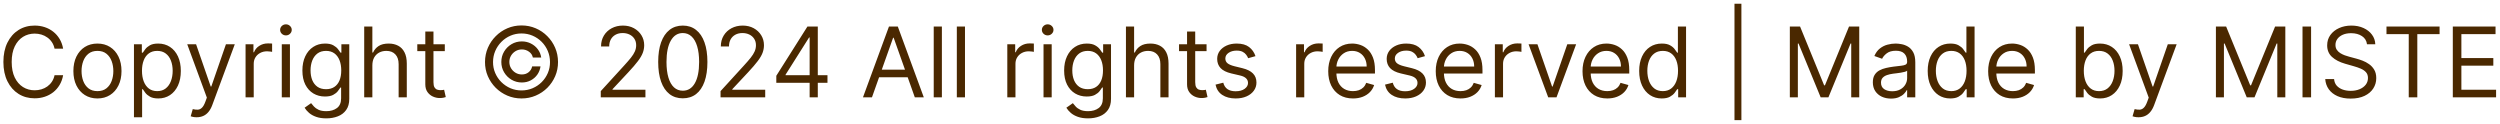 <svg width="565" height="28" viewBox="0 0 565 28" fill="none" xmlns="http://www.w3.org/2000/svg">
<path d="M14.267 11H12.329C12.214 10.443 12.014 9.953 11.727 9.531C11.446 9.109 11.102 8.755 10.696 8.469C10.295 8.177 9.85 7.958 9.36 7.812C8.871 7.667 8.36 7.594 7.829 7.594C6.86 7.594 5.983 7.839 5.196 8.328C4.415 8.818 3.793 9.539 3.329 10.492C2.871 11.445 2.642 12.615 2.642 14C2.642 15.385 2.871 16.555 3.329 17.508C3.793 18.461 4.415 19.182 5.196 19.672C5.983 20.162 6.86 20.406 7.829 20.406C8.36 20.406 8.871 20.333 9.36 20.188C9.85 20.042 10.295 19.826 10.696 19.539C11.102 19.247 11.446 18.891 11.727 18.469C12.014 18.042 12.214 17.552 12.329 17H14.267C14.121 17.818 13.855 18.549 13.47 19.195C13.084 19.841 12.605 20.391 12.032 20.844C11.459 21.292 10.816 21.633 10.102 21.867C9.394 22.102 8.636 22.219 7.829 22.219C6.465 22.219 5.251 21.885 4.188 21.219C3.126 20.552 2.29 19.604 1.681 18.375C1.071 17.146 0.767 15.688 0.767 14C0.767 12.312 1.071 10.854 1.681 9.625C2.29 8.396 3.126 7.448 4.188 6.781C5.251 6.115 6.465 5.781 7.829 5.781C8.636 5.781 9.394 5.898 10.102 6.133C10.816 6.367 11.459 6.711 12.032 7.164C12.605 7.612 13.084 8.159 13.47 8.805C13.855 9.445 14.121 10.177 14.267 11ZM22.023 22.25C20.939 22.25 19.989 21.992 19.171 21.477C18.358 20.961 17.723 20.24 17.265 19.312C16.811 18.385 16.585 17.302 16.585 16.062C16.585 14.812 16.811 13.721 17.265 12.789C17.723 11.857 18.358 11.133 19.171 10.617C19.989 10.102 20.939 9.844 22.023 9.844C23.106 9.844 24.054 10.102 24.866 10.617C25.684 11.133 26.319 11.857 26.773 12.789C27.231 13.721 27.46 14.812 27.46 16.062C27.46 17.302 27.231 18.385 26.773 19.312C26.319 20.24 25.684 20.961 24.866 21.477C24.054 21.992 23.106 22.25 22.023 22.25ZM22.023 20.594C22.845 20.594 23.523 20.383 24.054 19.961C24.585 19.539 24.978 18.984 25.233 18.297C25.489 17.609 25.616 16.865 25.616 16.062C25.616 15.26 25.489 14.513 25.233 13.82C24.978 13.128 24.585 12.568 24.054 12.141C23.523 11.713 22.845 11.5 22.023 11.5C21.2 11.5 20.523 11.713 19.991 12.141C19.46 12.568 19.067 13.128 18.811 13.82C18.556 14.513 18.429 15.26 18.429 16.062C18.429 16.865 18.556 17.609 18.811 18.297C19.067 18.984 19.46 19.539 19.991 19.961C20.523 20.383 21.2 20.594 22.023 20.594ZM30.274 26.5V10H32.056V11.906H32.274C32.41 11.698 32.597 11.432 32.837 11.109C33.082 10.781 33.431 10.49 33.884 10.234C34.342 9.974 34.962 9.844 35.743 9.844C36.754 9.844 37.644 10.096 38.415 10.602C39.186 11.107 39.787 11.823 40.22 12.75C40.652 13.677 40.868 14.771 40.868 16.031C40.868 17.302 40.652 18.404 40.22 19.336C39.787 20.263 39.188 20.982 38.423 21.492C37.657 21.997 36.774 22.25 35.774 22.25C35.004 22.25 34.386 22.122 33.923 21.867C33.459 21.607 33.102 21.312 32.852 20.984C32.602 20.651 32.41 20.375 32.274 20.156H32.118V26.5H30.274ZM32.087 16C32.087 16.906 32.22 17.706 32.485 18.398C32.751 19.086 33.139 19.625 33.649 20.016C34.16 20.401 34.785 20.594 35.524 20.594C36.295 20.594 36.938 20.391 37.454 19.984C37.975 19.573 38.366 19.021 38.626 18.328C38.892 17.63 39.024 16.854 39.024 16C39.024 15.156 38.894 14.396 38.634 13.719C38.379 13.037 37.991 12.497 37.47 12.102C36.954 11.7 36.306 11.5 35.524 11.5C34.774 11.5 34.144 11.69 33.634 12.07C33.123 12.445 32.738 12.971 32.477 13.648C32.217 14.32 32.087 15.104 32.087 16ZM44.438 26.5C44.126 26.5 43.847 26.474 43.602 26.422C43.358 26.375 43.188 26.328 43.095 26.281L43.563 24.656C44.011 24.771 44.407 24.812 44.751 24.781C45.095 24.75 45.399 24.596 45.665 24.32C45.936 24.049 46.183 23.609 46.407 23L46.751 22.062L42.313 10H44.313L47.626 19.562H47.751L51.063 10H53.063L47.97 23.75C47.741 24.37 47.457 24.883 47.118 25.289C46.78 25.701 46.386 26.005 45.938 26.203C45.496 26.401 44.996 26.5 44.438 26.5ZM55.497 22V10H57.278V11.812H57.403C57.622 11.219 58.018 10.737 58.591 10.367C59.164 9.997 59.81 9.812 60.528 9.812C60.664 9.812 60.833 9.815 61.036 9.82C61.239 9.826 61.393 9.833 61.497 9.844V11.719C61.435 11.703 61.291 11.68 61.067 11.648C60.849 11.612 60.617 11.594 60.372 11.594C59.789 11.594 59.268 11.716 58.81 11.961C58.356 12.2 57.997 12.534 57.731 12.961C57.471 13.383 57.341 13.865 57.341 14.406V22H55.497ZM63.683 22V10H65.526V22H63.683ZM64.62 8C64.261 8 63.951 7.878 63.69 7.633C63.435 7.388 63.308 7.094 63.308 6.75C63.308 6.406 63.435 6.112 63.69 5.867C63.951 5.622 64.261 5.5 64.62 5.5C64.98 5.5 65.287 5.622 65.542 5.867C65.802 6.112 65.933 6.406 65.933 6.75C65.933 7.094 65.802 7.388 65.542 7.633C65.287 7.878 64.98 8 64.62 8ZM73.747 26.75C72.856 26.75 72.091 26.635 71.45 26.406C70.81 26.182 70.276 25.885 69.849 25.516C69.427 25.151 69.091 24.76 68.841 24.344L70.31 23.312C70.476 23.531 70.687 23.781 70.942 24.062C71.198 24.349 71.546 24.596 71.989 24.805C72.437 25.018 73.023 25.125 73.747 25.125C74.716 25.125 75.515 24.891 76.145 24.422C76.776 23.953 77.091 23.219 77.091 22.219V19.781H76.935C76.799 20 76.606 20.271 76.356 20.594C76.112 20.912 75.757 21.195 75.294 21.445C74.836 21.69 74.216 21.812 73.435 21.812C72.466 21.812 71.596 21.583 70.825 21.125C70.06 20.667 69.453 20 69.005 19.125C68.562 18.25 68.341 17.188 68.341 15.938C68.341 14.708 68.557 13.638 68.989 12.727C69.421 11.81 70.023 11.102 70.794 10.602C71.565 10.096 72.455 9.844 73.466 9.844C74.247 9.844 74.867 9.974 75.325 10.234C75.789 10.49 76.143 10.781 76.388 11.109C76.638 11.432 76.83 11.698 76.966 11.906H77.153V10H78.935V22.344C78.935 23.375 78.7 24.213 78.231 24.859C77.768 25.51 77.143 25.987 76.356 26.289C75.575 26.596 74.705 26.75 73.747 26.75ZM73.685 20.156C74.424 20.156 75.049 19.987 75.56 19.648C76.07 19.31 76.458 18.823 76.724 18.188C76.989 17.552 77.122 16.792 77.122 15.906C77.122 15.042 76.992 14.279 76.731 13.617C76.471 12.956 76.086 12.438 75.575 12.062C75.065 11.688 74.435 11.5 73.685 11.5C72.903 11.5 72.252 11.698 71.731 12.094C71.216 12.49 70.828 13.021 70.567 13.688C70.312 14.354 70.185 15.094 70.185 15.906C70.185 16.74 70.315 17.477 70.575 18.117C70.841 18.753 71.231 19.253 71.747 19.617C72.268 19.977 72.914 20.156 73.685 20.156ZM84.153 14.781V22H82.31V6H84.153V11.875H84.31C84.591 11.255 85.013 10.763 85.575 10.398C86.143 10.029 86.898 9.844 87.841 9.844C88.659 9.844 89.375 10.008 89.989 10.336C90.604 10.659 91.08 11.156 91.419 11.828C91.763 12.495 91.935 13.344 91.935 14.375V22H90.091V14.5C90.091 13.547 89.843 12.81 89.349 12.289C88.859 11.763 88.179 11.5 87.31 11.5C86.705 11.5 86.164 11.628 85.685 11.883C85.211 12.138 84.836 12.51 84.56 13C84.289 13.49 84.153 14.083 84.153 14.781ZM100.526 10V11.562H94.308V10H100.526ZM96.12 7.125H97.964V18.562C97.964 19.083 98.039 19.474 98.19 19.734C98.347 19.99 98.545 20.162 98.784 20.25C99.029 20.333 99.287 20.375 99.558 20.375C99.761 20.375 99.927 20.365 100.058 20.344C100.188 20.318 100.292 20.297 100.37 20.281L100.745 21.938C100.62 21.984 100.446 22.031 100.222 22.078C99.998 22.13 99.714 22.156 99.37 22.156C98.849 22.156 98.339 22.044 97.839 21.82C97.344 21.596 96.933 21.255 96.605 20.797C96.282 20.338 96.12 19.76 96.12 19.062V7.125ZM113.3 14C113.3 13.146 113.508 12.367 113.925 11.664C114.341 10.961 114.901 10.401 115.604 9.984C116.308 9.568 117.086 9.359 117.94 9.359C118.68 9.359 119.362 9.518 119.987 9.836C120.618 10.154 121.138 10.588 121.55 11.141C121.961 11.688 122.216 12.307 122.315 13H120.425C120.321 12.463 120.032 12.026 119.558 11.688C119.084 11.344 118.545 11.172 117.94 11.172C117.42 11.172 116.946 11.3 116.519 11.555C116.091 11.81 115.75 12.151 115.495 12.578C115.24 13.005 115.112 13.479 115.112 14C115.112 14.521 115.24 14.995 115.495 15.422C115.75 15.849 116.091 16.19 116.519 16.445C116.946 16.701 117.42 16.828 117.94 16.828C118.545 16.828 119.055 16.659 119.472 16.32C119.894 15.977 120.159 15.537 120.269 15H122.159C122.06 15.693 121.818 16.315 121.433 16.867C121.047 17.414 120.552 17.846 119.948 18.164C119.349 18.482 118.68 18.641 117.94 18.641C117.086 18.641 116.308 18.432 115.604 18.016C114.901 17.599 114.341 17.039 113.925 16.336C113.508 15.633 113.3 14.854 113.3 14ZM117.862 22.25C116.727 22.25 115.659 22.037 114.659 21.609C113.664 21.182 112.787 20.591 112.026 19.836C111.271 19.076 110.677 18.198 110.245 17.203C109.818 16.208 109.607 15.141 109.612 14C109.618 12.859 109.834 11.792 110.261 10.797C110.693 9.802 111.287 8.927 112.042 8.172C112.797 7.411 113.672 6.818 114.667 6.391C115.662 5.964 116.727 5.75 117.862 5.75C119.003 5.75 120.071 5.964 121.065 6.391C122.065 6.818 122.94 7.411 123.69 8.172C124.446 8.927 125.037 9.802 125.464 10.797C125.891 11.792 126.107 12.859 126.112 14C126.118 15.141 125.907 16.208 125.479 17.203C125.052 18.198 124.461 19.076 123.706 19.836C122.951 20.591 122.073 21.182 121.073 21.609C120.073 22.037 119.003 22.25 117.862 22.25ZM117.862 20.438C118.753 20.438 119.589 20.271 120.37 19.938C121.151 19.604 121.836 19.143 122.425 18.555C123.013 17.966 123.474 17.284 123.808 16.508C124.141 15.727 124.305 14.893 124.3 14.008C124.295 13.117 124.125 12.281 123.792 11.5C123.459 10.719 122.998 10.034 122.409 9.445C121.821 8.857 121.138 8.396 120.362 8.062C119.586 7.729 118.753 7.562 117.862 7.562C116.977 7.562 116.146 7.729 115.37 8.062C114.594 8.396 113.912 8.859 113.323 9.453C112.735 10.042 112.271 10.727 111.933 11.508C111.599 12.284 111.43 13.117 111.425 14.008C111.42 14.888 111.584 15.719 111.917 16.5C112.25 17.276 112.711 17.958 113.3 18.547C113.894 19.135 114.578 19.599 115.354 19.938C116.136 20.271 116.972 20.438 117.862 20.438ZM135.774 22V20.594L141.056 14.812C141.675 14.135 142.186 13.547 142.587 13.047C142.988 12.542 143.285 12.068 143.478 11.625C143.675 11.177 143.774 10.708 143.774 10.219C143.774 9.656 143.639 9.169 143.368 8.758C143.103 8.346 142.738 8.029 142.274 7.805C141.811 7.581 141.29 7.469 140.712 7.469C140.097 7.469 139.561 7.596 139.103 7.852C138.649 8.102 138.298 8.453 138.048 8.906C137.803 9.359 137.681 9.891 137.681 10.5H135.837C135.837 9.562 136.053 8.74 136.485 8.031C136.918 7.323 137.506 6.771 138.251 6.375C139.001 5.979 139.842 5.781 140.774 5.781C141.712 5.781 142.543 5.979 143.267 6.375C143.991 6.771 144.558 7.305 144.97 7.977C145.381 8.648 145.587 9.396 145.587 10.219C145.587 10.807 145.48 11.383 145.267 11.945C145.058 12.503 144.694 13.125 144.173 13.812C143.657 14.495 142.941 15.328 142.024 16.312L138.431 20.156V20.281H145.868V22H135.774ZM154.313 22.219C153.136 22.219 152.134 21.898 151.306 21.258C150.478 20.612 149.845 19.677 149.407 18.453C148.97 17.224 148.751 15.74 148.751 14C148.751 12.271 148.97 10.794 149.407 9.57C149.85 8.341 150.485 7.404 151.313 6.758C152.147 6.107 153.147 5.781 154.313 5.781C155.48 5.781 156.478 6.107 157.306 6.758C158.139 7.404 158.774 8.341 159.212 9.57C159.655 10.794 159.876 12.271 159.876 14C159.876 15.74 159.657 17.224 159.22 18.453C158.782 19.677 158.149 20.612 157.321 21.258C156.493 21.898 155.491 22.219 154.313 22.219ZM154.313 20.5C155.48 20.5 156.386 19.938 157.032 18.812C157.678 17.688 158.001 16.083 158.001 14C158.001 12.615 157.853 11.435 157.556 10.461C157.264 9.487 156.842 8.745 156.29 8.234C155.743 7.724 155.084 7.469 154.313 7.469C153.157 7.469 152.254 8.039 151.603 9.18C150.951 10.315 150.626 11.922 150.626 14C150.626 15.385 150.772 16.562 151.063 17.531C151.355 18.5 151.774 19.237 152.321 19.742C152.873 20.247 153.537 20.5 154.313 20.5ZM162.845 22V20.594L168.126 14.812C168.746 14.135 169.256 13.547 169.657 13.047C170.058 12.542 170.355 12.068 170.548 11.625C170.746 11.177 170.845 10.708 170.845 10.219C170.845 9.656 170.709 9.169 170.438 8.758C170.173 8.346 169.808 8.029 169.345 7.805C168.881 7.581 168.36 7.469 167.782 7.469C167.168 7.469 166.631 7.596 166.173 7.852C165.72 8.102 165.368 8.453 165.118 8.906C164.873 9.359 164.751 9.891 164.751 10.5H162.907C162.907 9.562 163.123 8.74 163.556 8.031C163.988 7.323 164.576 6.771 165.321 6.375C166.071 5.979 166.912 5.781 167.845 5.781C168.782 5.781 169.613 5.979 170.337 6.375C171.061 6.771 171.629 7.305 172.04 7.977C172.451 8.648 172.657 9.396 172.657 10.219C172.657 10.807 172.55 11.383 172.337 11.945C172.129 12.503 171.764 13.125 171.243 13.812C170.728 14.495 170.011 15.328 169.095 16.312L165.501 20.156V20.281H172.938V22H162.845ZM175.446 18.719V17.125L182.478 6H183.634V8.469H182.853L177.54 16.875V17H187.009V18.719H175.446ZM182.978 22V18.234V17.492V6H184.821V22H182.978ZM197.062 22H195.03L200.905 6H202.905L208.78 22H206.749L201.968 8.531H201.843L197.062 22ZM197.812 15.75H205.999V17.469H197.812V15.75ZM212.866 6V22H211.022V6H212.866ZM218.087 6V22H216.243V6H218.087ZM227.651 22V10H229.433V11.812H229.558C229.776 11.219 230.172 10.737 230.745 10.367C231.318 9.997 231.964 9.812 232.683 9.812C232.818 9.812 232.987 9.815 233.19 9.82C233.394 9.826 233.547 9.833 233.651 9.844V11.719C233.589 11.703 233.446 11.68 233.222 11.648C233.003 11.612 232.771 11.594 232.526 11.594C231.943 11.594 231.422 11.716 230.964 11.961C230.511 12.2 230.151 12.534 229.886 12.961C229.625 13.383 229.495 13.865 229.495 14.406V22H227.651ZM235.837 22V10H237.681V22H235.837ZM236.774 8C236.415 8 236.105 7.878 235.845 7.633C235.59 7.388 235.462 7.094 235.462 6.75C235.462 6.406 235.59 6.112 235.845 5.867C236.105 5.622 236.415 5.5 236.774 5.5C237.134 5.5 237.441 5.622 237.696 5.867C237.957 6.112 238.087 6.406 238.087 6.75C238.087 7.094 237.957 7.388 237.696 7.633C237.441 7.878 237.134 8 236.774 8ZM245.901 26.75C245.011 26.75 244.245 26.635 243.604 26.406C242.964 26.182 242.43 25.885 242.003 25.516C241.581 25.151 241.245 24.76 240.995 24.344L242.464 23.312C242.631 23.531 242.841 23.781 243.097 24.062C243.352 24.349 243.701 24.596 244.144 24.805C244.591 25.018 245.177 25.125 245.901 25.125C246.87 25.125 247.67 24.891 248.3 24.422C248.93 23.953 249.245 23.219 249.245 22.219V19.781H249.089C248.953 20 248.761 20.271 248.511 20.594C248.266 20.912 247.912 21.195 247.448 21.445C246.99 21.69 246.37 21.812 245.589 21.812C244.62 21.812 243.75 21.583 242.979 21.125C242.214 20.667 241.607 20 241.159 19.125C240.716 18.25 240.495 17.188 240.495 15.938C240.495 14.708 240.711 13.638 241.144 12.727C241.576 11.81 242.177 11.102 242.948 10.602C243.719 10.096 244.61 9.844 245.62 9.844C246.401 9.844 247.021 9.974 247.479 10.234C247.943 10.49 248.297 10.781 248.542 11.109C248.792 11.432 248.985 11.698 249.12 11.906H249.308V10H251.089V22.344C251.089 23.375 250.854 24.213 250.386 24.859C249.922 25.51 249.297 25.987 248.511 26.289C247.729 26.596 246.86 26.75 245.901 26.75ZM245.839 20.156C246.578 20.156 247.203 19.987 247.714 19.648C248.224 19.31 248.612 18.823 248.878 18.188C249.144 17.552 249.276 16.792 249.276 15.906C249.276 15.042 249.146 14.279 248.886 13.617C248.625 12.956 248.24 12.438 247.729 12.062C247.219 11.688 246.589 11.5 245.839 11.5C245.058 11.5 244.407 11.698 243.886 12.094C243.37 12.49 242.982 13.021 242.722 13.688C242.466 14.354 242.339 15.094 242.339 15.906C242.339 16.74 242.469 17.477 242.729 18.117C242.995 18.753 243.386 19.253 243.901 19.617C244.422 19.977 245.068 20.156 245.839 20.156ZM256.308 14.781V22H254.464V6H256.308V11.875H256.464C256.745 11.255 257.167 10.763 257.729 10.398C258.297 10.029 259.052 9.844 259.995 9.844C260.813 9.844 261.529 10.008 262.144 10.336C262.758 10.659 263.235 11.156 263.573 11.828C263.917 12.495 264.089 13.344 264.089 14.375V22H262.245V14.5C262.245 13.547 261.998 12.81 261.503 12.289C261.013 11.763 260.334 11.5 259.464 11.5C258.86 11.5 258.318 11.628 257.839 11.883C257.365 12.138 256.99 12.51 256.714 13C256.443 13.49 256.308 14.083 256.308 14.781ZM272.681 10V11.562H266.462V10H272.681ZM268.274 7.125H270.118V18.562C270.118 19.083 270.194 19.474 270.345 19.734C270.501 19.99 270.699 20.162 270.938 20.25C271.183 20.333 271.441 20.375 271.712 20.375C271.915 20.375 272.082 20.365 272.212 20.344C272.342 20.318 272.446 20.297 272.524 20.281L272.899 21.938C272.774 21.984 272.6 22.031 272.376 22.078C272.152 22.13 271.868 22.156 271.524 22.156C271.004 22.156 270.493 22.044 269.993 21.82C269.498 21.596 269.087 21.255 268.759 20.797C268.436 20.338 268.274 19.76 268.274 19.062V7.125ZM283.739 12.688L282.083 13.156C281.979 12.88 281.825 12.612 281.622 12.352C281.424 12.086 281.153 11.867 280.81 11.695C280.466 11.523 280.026 11.438 279.489 11.438C278.755 11.438 278.143 11.607 277.653 11.945C277.169 12.279 276.927 12.703 276.927 13.219C276.927 13.677 277.093 14.039 277.427 14.305C277.76 14.57 278.281 14.792 278.989 14.969L280.771 15.406C281.843 15.667 282.643 16.065 283.169 16.602C283.695 17.133 283.958 17.818 283.958 18.656C283.958 19.344 283.76 19.958 283.364 20.5C282.974 21.042 282.427 21.469 281.724 21.781C281.021 22.094 280.203 22.25 279.271 22.25C278.047 22.25 277.034 21.984 276.231 21.453C275.429 20.922 274.922 20.146 274.708 19.125L276.458 18.688C276.625 19.333 276.94 19.818 277.403 20.141C277.872 20.463 278.484 20.625 279.239 20.625C280.099 20.625 280.781 20.443 281.286 20.078C281.797 19.708 282.052 19.266 282.052 18.75C282.052 18.333 281.906 17.984 281.614 17.703C281.323 17.417 280.875 17.203 280.271 17.062L278.271 16.594C277.172 16.333 276.364 15.93 275.849 15.383C275.338 14.831 275.083 14.141 275.083 13.312C275.083 12.635 275.273 12.037 275.653 11.516C276.039 10.995 276.562 10.586 277.224 10.289C277.89 9.992 278.646 9.844 279.489 9.844C280.677 9.844 281.609 10.104 282.286 10.625C282.968 11.146 283.453 11.833 283.739 12.688ZM292.921 22V10H294.702V11.812H294.827C295.046 11.219 295.442 10.737 296.015 10.367C296.588 9.997 297.233 9.812 297.952 9.812C298.088 9.812 298.257 9.815 298.46 9.82C298.663 9.826 298.817 9.833 298.921 9.844V11.719C298.858 11.703 298.715 11.68 298.491 11.648C298.272 11.612 298.041 11.594 297.796 11.594C297.213 11.594 296.692 11.716 296.233 11.961C295.78 12.2 295.421 12.534 295.155 12.961C294.895 13.383 294.765 13.865 294.765 14.406V22H292.921ZM305.772 22.25C304.616 22.25 303.619 21.995 302.78 21.484C301.947 20.969 301.304 20.25 300.851 19.328C300.403 18.401 300.179 17.323 300.179 16.094C300.179 14.865 300.403 13.781 300.851 12.844C301.304 11.901 301.934 11.167 302.741 10.641C303.554 10.109 304.502 9.844 305.585 9.844C306.21 9.844 306.827 9.948 307.437 10.156C308.046 10.365 308.601 10.703 309.101 11.172C309.601 11.635 309.999 12.25 310.296 13.016C310.593 13.781 310.741 14.724 310.741 15.844V16.625H301.491V15.031H308.866C308.866 14.354 308.731 13.75 308.46 13.219C308.194 12.688 307.814 12.268 307.319 11.961C306.83 11.654 306.252 11.5 305.585 11.5C304.851 11.5 304.215 11.682 303.679 12.047C303.147 12.406 302.739 12.875 302.452 13.453C302.166 14.031 302.022 14.651 302.022 15.312V16.375C302.022 17.281 302.179 18.049 302.491 18.68C302.809 19.305 303.249 19.781 303.812 20.109C304.374 20.432 305.028 20.594 305.772 20.594C306.257 20.594 306.694 20.526 307.085 20.391C307.481 20.25 307.822 20.042 308.108 19.766C308.395 19.484 308.616 19.135 308.772 18.719L310.554 19.219C310.366 19.823 310.051 20.354 309.608 20.812C309.166 21.266 308.619 21.62 307.968 21.875C307.317 22.125 306.585 22.25 305.772 22.25ZM322.046 12.688L320.39 13.156C320.285 12.88 320.132 12.612 319.929 12.352C319.731 12.086 319.46 11.867 319.116 11.695C318.772 11.523 318.332 11.438 317.796 11.438C317.062 11.438 316.45 11.607 315.96 11.945C315.476 12.279 315.233 12.703 315.233 13.219C315.233 13.677 315.4 14.039 315.733 14.305C316.067 14.57 316.588 14.792 317.296 14.969L319.077 15.406C320.15 15.667 320.95 16.065 321.476 16.602C322.002 17.133 322.265 17.818 322.265 18.656C322.265 19.344 322.067 19.958 321.671 20.5C321.28 21.042 320.733 21.469 320.03 21.781C319.327 22.094 318.509 22.25 317.577 22.25C316.353 22.25 315.34 21.984 314.538 21.453C313.736 20.922 313.228 20.146 313.015 19.125L314.765 18.688C314.931 19.333 315.246 19.818 315.71 20.141C316.179 20.463 316.791 20.625 317.546 20.625C318.405 20.625 319.088 20.443 319.593 20.078C320.103 19.708 320.358 19.266 320.358 18.75C320.358 18.333 320.213 17.984 319.921 17.703C319.629 17.417 319.181 17.203 318.577 17.062L316.577 16.594C315.478 16.333 314.671 15.93 314.155 15.383C313.645 14.831 313.39 14.141 313.39 13.312C313.39 12.635 313.58 12.037 313.96 11.516C314.345 10.995 314.869 10.586 315.53 10.289C316.197 9.992 316.952 9.844 317.796 9.844C318.983 9.844 319.916 10.104 320.593 10.625C321.275 11.146 321.759 11.833 322.046 12.688ZM330.071 22.25C328.915 22.25 327.918 21.995 327.079 21.484C326.246 20.969 325.603 20.25 325.149 19.328C324.701 18.401 324.478 17.323 324.478 16.094C324.478 14.865 324.701 13.781 325.149 12.844C325.603 11.901 326.233 11.167 327.04 10.641C327.853 10.109 328.8 9.844 329.884 9.844C330.509 9.844 331.126 9.948 331.735 10.156C332.345 10.365 332.899 10.703 333.399 11.172C333.899 11.635 334.298 12.25 334.595 13.016C334.892 13.781 335.04 14.724 335.04 15.844V16.625H325.79V15.031H333.165C333.165 14.354 333.03 13.75 332.759 13.219C332.493 12.688 332.113 12.268 331.618 11.961C331.129 11.654 330.55 11.5 329.884 11.5C329.149 11.5 328.514 11.682 327.978 12.047C327.446 12.406 327.037 12.875 326.751 13.453C326.465 14.031 326.321 14.651 326.321 15.312V16.375C326.321 17.281 326.478 18.049 326.79 18.68C327.108 19.305 327.548 19.781 328.11 20.109C328.673 20.432 329.326 20.594 330.071 20.594C330.556 20.594 330.993 20.526 331.384 20.391C331.78 20.25 332.121 20.042 332.407 19.766C332.694 19.484 332.915 19.135 333.071 18.719L334.853 19.219C334.665 19.823 334.35 20.354 333.907 20.812C333.465 21.266 332.918 21.62 332.267 21.875C331.616 22.125 330.884 22.25 330.071 22.25ZM337.845 22V10H339.626V11.812H339.751C339.97 11.219 340.366 10.737 340.938 10.367C341.511 9.997 342.157 9.812 342.876 9.812C343.011 9.812 343.181 9.815 343.384 9.82C343.587 9.826 343.741 9.833 343.845 9.844V11.719C343.782 11.703 343.639 11.68 343.415 11.648C343.196 11.612 342.965 11.594 342.72 11.594C342.136 11.594 341.616 11.716 341.157 11.961C340.704 12.2 340.345 12.534 340.079 12.961C339.819 13.383 339.688 13.865 339.688 14.406V22H337.845ZM356.208 10L351.771 22H349.896L345.458 10H347.458L350.771 19.562H350.896L354.208 10H356.208ZM363.243 22.25C362.087 22.25 361.09 21.995 360.251 21.484C359.418 20.969 358.774 20.25 358.321 19.328C357.873 18.401 357.649 17.323 357.649 16.094C357.649 14.865 357.873 13.781 358.321 12.844C358.774 11.901 359.405 11.167 360.212 10.641C361.024 10.109 361.972 9.844 363.056 9.844C363.681 9.844 364.298 9.948 364.907 10.156C365.517 10.365 366.071 10.703 366.571 11.172C367.071 11.635 367.47 12.25 367.767 13.016C368.063 13.781 368.212 14.724 368.212 15.844V16.625H358.962V15.031H366.337C366.337 14.354 366.201 13.75 365.931 13.219C365.665 12.688 365.285 12.268 364.79 11.961C364.3 11.654 363.722 11.5 363.056 11.5C362.321 11.5 361.686 11.682 361.149 12.047C360.618 12.406 360.209 12.875 359.923 13.453C359.636 14.031 359.493 14.651 359.493 15.312V16.375C359.493 17.281 359.649 18.049 359.962 18.68C360.28 19.305 360.72 19.781 361.282 20.109C361.845 20.432 362.498 20.594 363.243 20.594C363.728 20.594 364.165 20.526 364.556 20.391C364.951 20.25 365.293 20.042 365.579 19.766C365.866 19.484 366.087 19.135 366.243 18.719L368.024 19.219C367.837 19.823 367.522 20.354 367.079 20.812C366.636 21.266 366.09 21.62 365.438 21.875C364.787 22.125 364.056 22.25 363.243 22.25ZM375.548 22.25C374.548 22.25 373.665 21.997 372.899 21.492C372.134 20.982 371.535 20.263 371.103 19.336C370.67 18.404 370.454 17.302 370.454 16.031C370.454 14.771 370.67 13.677 371.103 12.75C371.535 11.823 372.136 11.107 372.907 10.602C373.678 10.096 374.569 9.844 375.579 9.844C376.36 9.844 376.978 9.974 377.431 10.234C377.889 10.49 378.238 10.781 378.478 11.109C378.722 11.432 378.912 11.698 379.048 11.906H379.204V6H381.048V22H379.267V20.156H379.048C378.912 20.375 378.72 20.651 378.47 20.984C378.22 21.312 377.863 21.607 377.399 21.867C376.936 22.122 376.319 22.25 375.548 22.25ZM375.798 20.594C376.537 20.594 377.162 20.401 377.673 20.016C378.183 19.625 378.571 19.086 378.837 18.398C379.103 17.706 379.235 16.906 379.235 16C379.235 15.104 379.105 14.32 378.845 13.648C378.584 12.971 378.199 12.445 377.688 12.07C377.178 11.69 376.548 11.5 375.798 11.5C375.017 11.5 374.366 11.7 373.845 12.102C373.329 12.497 372.941 13.037 372.681 13.719C372.425 14.396 372.298 15.156 372.298 16C372.298 16.854 372.428 17.63 372.688 18.328C372.954 19.021 373.345 19.573 373.86 19.984C374.381 20.391 375.027 20.594 375.798 20.594ZM393.556 0.844V27.156H391.993V0.844H393.556ZM404.503 6H406.815L412.253 19.281H412.44L417.878 6H420.19V22H418.378V9.844H418.222L413.222 22H411.472L406.472 9.844H406.315V22H404.503V6ZM427.356 22.281C426.596 22.281 425.906 22.138 425.286 21.852C424.666 21.56 424.174 21.141 423.81 20.594C423.445 20.042 423.263 19.375 423.263 18.594C423.263 17.906 423.398 17.349 423.669 16.922C423.94 16.49 424.302 16.151 424.755 15.906C425.208 15.662 425.708 15.479 426.255 15.359C426.807 15.234 427.362 15.135 427.919 15.062C428.648 14.969 429.239 14.898 429.692 14.852C430.151 14.8 430.484 14.713 430.692 14.594C430.906 14.474 431.013 14.266 431.013 13.969V13.906C431.013 13.135 430.802 12.537 430.38 12.109C429.963 11.682 429.33 11.469 428.481 11.469C427.601 11.469 426.911 11.662 426.411 12.047C425.911 12.432 425.56 12.844 425.356 13.281L423.606 12.656C423.919 11.927 424.336 11.359 424.856 10.953C425.382 10.542 425.955 10.255 426.575 10.094C427.2 9.927 427.815 9.844 428.419 9.844C428.804 9.844 429.247 9.891 429.747 9.984C430.252 10.073 430.739 10.258 431.208 10.539C431.682 10.82 432.075 11.245 432.388 11.812C432.7 12.38 432.856 13.141 432.856 14.094V22H431.013V20.375H430.919C430.794 20.635 430.586 20.914 430.294 21.211C430.002 21.508 429.614 21.76 429.13 21.969C428.646 22.177 428.054 22.281 427.356 22.281ZM427.638 20.625C428.367 20.625 428.981 20.482 429.481 20.195C429.987 19.909 430.367 19.539 430.622 19.086C430.882 18.633 431.013 18.156 431.013 17.656V15.969C430.935 16.062 430.763 16.148 430.497 16.227C430.237 16.299 429.935 16.365 429.591 16.422C429.252 16.474 428.922 16.521 428.599 16.562C428.281 16.599 428.023 16.63 427.825 16.656C427.346 16.719 426.898 16.82 426.481 16.961C426.07 17.096 425.737 17.302 425.481 17.578C425.231 17.849 425.106 18.219 425.106 18.688C425.106 19.328 425.343 19.812 425.817 20.141C426.297 20.463 426.903 20.625 427.638 20.625ZM440.753 22.25C439.753 22.25 438.87 21.997 438.104 21.492C437.339 20.982 436.74 20.263 436.308 19.336C435.875 18.404 435.659 17.302 435.659 16.031C435.659 14.771 435.875 13.677 436.308 12.75C436.74 11.823 437.341 11.107 438.112 10.602C438.883 10.096 439.774 9.844 440.784 9.844C441.565 9.844 442.183 9.974 442.636 10.234C443.094 10.49 443.443 10.781 443.683 11.109C443.927 11.432 444.118 11.698 444.253 11.906H444.409V6H446.253V22H444.472V20.156H444.253C444.118 20.375 443.925 20.651 443.675 20.984C443.425 21.312 443.068 21.607 442.604 21.867C442.141 22.122 441.524 22.25 440.753 22.25ZM441.003 20.594C441.743 20.594 442.368 20.401 442.878 20.016C443.388 19.625 443.776 19.086 444.042 18.398C444.308 17.706 444.44 16.906 444.44 16C444.44 15.104 444.31 14.32 444.05 13.648C443.789 12.971 443.404 12.445 442.894 12.07C442.383 11.69 441.753 11.5 441.003 11.5C440.222 11.5 439.571 11.7 439.05 12.102C438.534 12.497 438.146 13.037 437.886 13.719C437.631 14.396 437.503 15.156 437.503 16C437.503 16.854 437.633 17.63 437.894 18.328C438.159 19.021 438.55 19.573 439.065 19.984C439.586 20.391 440.232 20.594 441.003 20.594ZM454.917 22.25C453.761 22.25 452.763 21.995 451.925 21.484C451.091 20.969 450.448 20.25 449.995 19.328C449.547 18.401 449.323 17.323 449.323 16.094C449.323 14.865 449.547 13.781 449.995 12.844C450.448 11.901 451.078 11.167 451.886 10.641C452.698 10.109 453.646 9.844 454.729 9.844C455.354 9.844 455.972 9.948 456.581 10.156C457.19 10.365 457.745 10.703 458.245 11.172C458.745 11.635 459.144 12.25 459.44 13.016C459.737 13.781 459.886 14.724 459.886 15.844V16.625H450.636V15.031H458.011C458.011 14.354 457.875 13.75 457.604 13.219C457.339 12.688 456.959 12.268 456.464 11.961C455.974 11.654 455.396 11.5 454.729 11.5C453.995 11.5 453.36 11.682 452.823 12.047C452.292 12.406 451.883 12.875 451.597 13.453C451.31 14.031 451.167 14.651 451.167 15.312V16.375C451.167 17.281 451.323 18.049 451.636 18.68C451.953 19.305 452.394 19.781 452.956 20.109C453.519 20.432 454.172 20.594 454.917 20.594C455.401 20.594 455.839 20.526 456.229 20.391C456.625 20.25 456.966 20.042 457.253 19.766C457.539 19.484 457.761 19.135 457.917 18.719L459.698 19.219C459.511 19.823 459.196 20.354 458.753 20.812C458.31 21.266 457.763 21.62 457.112 21.875C456.461 22.125 455.729 22.25 454.917 22.25ZM469.128 22V6H470.972V11.906H471.128C471.263 11.698 471.451 11.432 471.69 11.109C471.935 10.781 472.284 10.49 472.737 10.234C473.196 9.974 473.815 9.844 474.597 9.844C475.607 9.844 476.498 10.096 477.269 10.602C478.039 11.107 478.641 11.823 479.073 12.75C479.506 13.677 479.722 14.771 479.722 16.031C479.722 17.302 479.506 18.404 479.073 19.336C478.641 20.263 478.042 20.982 477.276 21.492C476.511 21.997 475.628 22.25 474.628 22.25C473.857 22.25 473.24 22.122 472.776 21.867C472.313 21.607 471.956 21.312 471.706 20.984C471.456 20.651 471.263 20.375 471.128 20.156H470.909V22H469.128ZM470.94 16C470.94 16.906 471.073 17.706 471.339 18.398C471.604 19.086 471.993 19.625 472.503 20.016C473.013 20.401 473.638 20.594 474.378 20.594C475.149 20.594 475.792 20.391 476.308 19.984C476.828 19.573 477.219 19.021 477.479 18.328C477.745 17.63 477.878 16.854 477.878 16C477.878 15.156 477.748 14.396 477.487 13.719C477.232 13.037 476.844 12.497 476.323 12.102C475.808 11.7 475.159 11.5 474.378 11.5C473.628 11.5 472.998 11.69 472.487 12.07C471.977 12.445 471.591 12.971 471.331 13.648C471.071 14.32 470.94 15.104 470.94 16ZM483.3 26.5C482.987 26.5 482.709 26.474 482.464 26.422C482.219 26.375 482.05 26.328 481.956 26.281L482.425 24.656C482.873 24.771 483.269 24.812 483.612 24.781C483.956 24.75 484.261 24.596 484.526 24.32C484.797 24.049 485.045 23.609 485.269 23L485.612 22.062L481.175 10H483.175L486.487 19.562H486.612L489.925 10H491.925L486.831 23.75C486.602 24.37 486.318 24.883 485.979 25.289C485.641 25.701 485.248 26.005 484.8 26.203C484.357 26.401 483.857 26.5 483.3 26.5ZM500.796 6H503.108L508.546 19.281H508.733L514.171 6H516.483V22H514.671V9.844H514.515L509.515 22H507.765L502.765 9.844H502.608V22H500.796V6ZM522.306 6V22H520.368V6H522.306ZM534.94 10C534.847 9.208 534.466 8.594 533.8 8.156C533.133 7.719 532.315 7.5 531.347 7.5C530.638 7.5 530.019 7.615 529.487 7.844C528.961 8.073 528.55 8.388 528.253 8.789C527.961 9.19 527.815 9.646 527.815 10.156C527.815 10.583 527.917 10.95 528.12 11.258C528.328 11.56 528.594 11.812 528.917 12.016C529.24 12.213 529.578 12.378 529.933 12.508C530.287 12.633 530.612 12.734 530.909 12.812L532.534 13.25C532.951 13.359 533.414 13.51 533.925 13.703C534.44 13.896 534.933 14.159 535.401 14.492C535.875 14.82 536.266 15.242 536.573 15.758C536.881 16.273 537.034 16.906 537.034 17.656C537.034 18.521 536.808 19.302 536.354 20C535.907 20.698 535.25 21.253 534.386 21.664C533.526 22.076 532.482 22.281 531.253 22.281C530.107 22.281 529.115 22.096 528.276 21.727C527.443 21.357 526.787 20.841 526.308 20.18C525.834 19.518 525.565 18.75 525.503 17.875H527.503C527.555 18.479 527.758 18.979 528.112 19.375C528.472 19.766 528.925 20.057 529.472 20.25C530.024 20.438 530.618 20.531 531.253 20.531C531.993 20.531 532.657 20.412 533.245 20.172C533.834 19.927 534.3 19.588 534.644 19.156C534.987 18.719 535.159 18.208 535.159 17.625C535.159 17.094 535.011 16.662 534.714 16.328C534.417 15.995 534.026 15.724 533.542 15.516C533.058 15.307 532.534 15.125 531.972 14.969L530.003 14.406C528.753 14.047 527.763 13.534 527.034 12.867C526.305 12.2 525.94 11.328 525.94 10.25C525.94 9.354 526.183 8.573 526.667 7.906C527.157 7.234 527.813 6.714 528.636 6.344C529.464 5.969 530.388 5.781 531.409 5.781C532.44 5.781 533.357 5.966 534.159 6.336C534.961 6.701 535.597 7.201 536.065 7.836C536.539 8.471 536.789 9.193 536.815 10H534.94ZM539.345 7.719V6H551.345V7.719H546.313V22H544.376V7.719H539.345ZM554.335 22V6H563.991V7.719H556.272V13.125H563.491V14.844H556.272V20.281H564.116V22H554.335Z" fill="#4A2800"/>
</svg>

